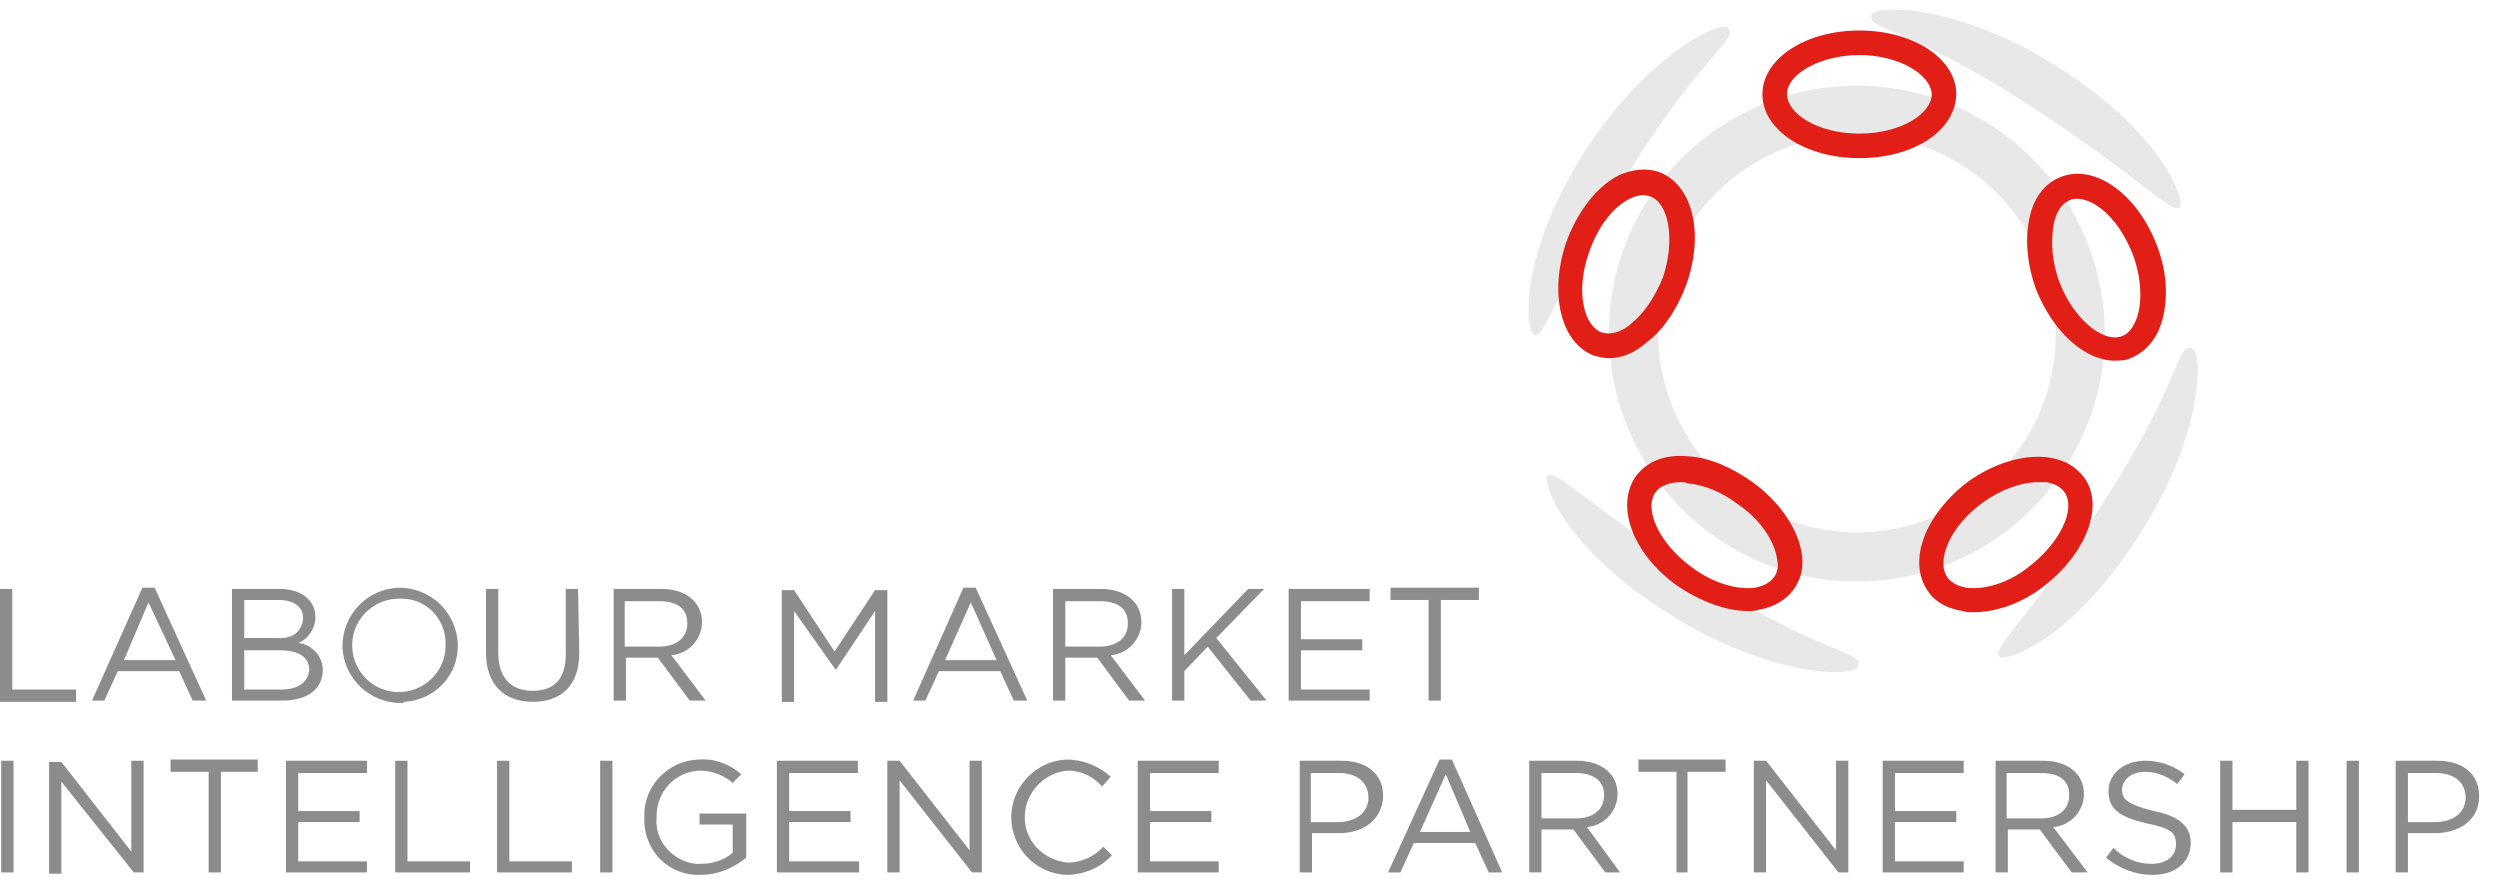 <svg width="260" height="92" viewBox="0 0 260 92" fill="none" xmlns="http://www.w3.org/2000/svg">
<path d="M0 61.248H1.276V71.714H7.914V72.991H0V61.248Z" fill="#8C8C8C"/>
<path d="M21.443 72.863H20.039L18.635 69.8H12.253L10.849 72.863H9.572L14.806 61.12H16.082L21.443 72.863ZM15.444 62.652L12.891 68.651H18.252L15.444 62.652Z" fill="#8C8C8C"/>
<path d="M32.804 64.183C32.804 65.332 32.039 66.481 31.017 66.864C32.422 66.992 33.57 68.268 33.57 69.672C33.57 71.714 31.911 72.863 29.358 72.863H24.125V61.248H29.103C31.273 61.248 32.804 62.397 32.804 64.183ZM31.528 64.311C31.528 63.162 30.635 62.397 28.975 62.397H25.401V66.353H28.848C30.379 66.481 31.4 65.715 31.528 64.311ZM32.166 69.672C32.166 68.396 31.145 67.63 29.103 67.63H25.401V71.714H29.231C31.017 71.714 32.039 70.948 32.166 69.672Z" fill="#8C8C8C"/>
<path d="M41.739 73.118C38.42 73.118 35.74 70.565 35.612 67.247C35.612 63.928 38.165 61.248 41.484 61.12C44.802 61.12 47.483 63.673 47.61 66.992C47.738 70.183 45.185 72.863 41.994 72.991C41.994 73.118 41.867 73.118 41.739 73.118ZM41.739 62.269C39.059 62.141 36.761 64.183 36.633 66.864C36.506 69.544 38.548 71.842 41.228 71.969C43.909 72.097 46.206 70.055 46.334 67.374C46.334 67.247 46.334 67.247 46.334 67.119C46.462 64.566 44.547 62.397 41.994 62.269C41.867 62.269 41.867 62.269 41.739 62.269Z" fill="#8C8C8C"/>
<path d="M60.245 67.885C60.245 71.331 58.331 72.991 55.395 72.991C52.459 72.991 50.545 71.204 50.545 67.885V61.248H51.821V67.885C51.821 70.438 53.098 71.842 55.395 71.842C57.693 71.842 58.842 70.566 58.842 68.013V61.248H60.118L60.245 67.885Z" fill="#8C8C8C"/>
<path d="M71.734 72.863L68.415 68.396H65.097V72.863H63.82V61.248H68.798C71.351 61.248 73.01 62.652 73.01 64.694C73.01 66.481 71.606 68.013 69.819 68.14L73.393 72.863H71.734ZM68.543 62.524H64.969V67.247H68.543C70.33 67.247 71.479 66.353 71.479 64.822C71.479 63.29 70.458 62.524 68.543 62.524Z" fill="#8C8C8C"/>
<path d="M86.923 69.672L82.583 63.545V72.991H81.307V61.376H82.583L86.795 67.757L91.007 61.376H92.284V72.991H91.007V63.545L86.923 69.672Z" fill="#8C8C8C"/>
<path d="M106.835 72.863H105.431L104.027 69.8H97.645L96.241 72.863H94.965L100.198 61.12H101.474L106.835 72.863ZM100.964 62.652L98.284 68.651H103.644L100.964 62.652Z" fill="#8C8C8C"/>
<path d="M117.428 72.863L114.11 68.396H110.791V72.863H109.515V61.248H114.493C117.045 61.248 118.705 62.652 118.705 64.694C118.705 66.481 117.301 68.013 115.514 68.14L119.088 72.863H117.428V72.863ZM114.365 62.524H110.791V67.247H114.365C116.152 67.247 117.301 66.353 117.301 64.822C117.301 63.29 116.28 62.524 114.365 62.524Z" fill="#8C8C8C"/>
<path d="M131.724 72.863H130.064L125.597 67.247L123.172 69.8V72.863H121.896V61.248H123.172V68.14L129.809 61.248H131.468L126.491 66.353L131.724 72.863Z" fill="#8C8C8C"/>
<path d="M142.446 62.524H135.298V66.481H141.68V67.63H135.298V71.714H142.446V72.863H134.021V61.248H142.446V62.524Z" fill="#8C8C8C"/>
<path d="M149.848 72.863H148.572V62.397H144.615V61.12H153.805V62.397H149.848V72.863Z" fill="#8C8C8C"/>
<path d="M1.404 79.117V90.732H0.128V79.117H1.404V79.117Z" fill="#8C8C8C"/>
<path d="M13.657 79.117H14.934V90.732H13.913L6.382 81.287V90.86H5.105V79.245H6.382L13.657 88.562V79.117Z" fill="#8C8C8C"/>
<path d="M22.976 90.733H21.7V80.266H17.743V78.99H26.806V80.266H22.976V90.733Z" fill="#8C8C8C"/>
<path d="M38.036 80.394H31.016V84.35H37.398V85.499H31.016V89.584H38.163V90.732H29.739V79.117H38.163V80.394H38.036Z" fill="#8C8C8C"/>
<path d="M41.101 79.117H42.377V89.584H48.887V90.732H41.101V79.117Z" fill="#8C8C8C"/>
<path d="M51.694 79.117H52.971V89.584H59.48V90.732H51.694V79.117Z" fill="#8C8C8C"/>
<path d="M63.692 79.117V90.732H62.416V79.117H63.692V79.117Z" fill="#8C8C8C"/>
<path d="M72.882 90.988C69.691 91.116 67.138 88.69 67.01 85.499C67.01 85.372 67.01 85.117 67.01 84.989C66.883 81.798 69.436 79.118 72.627 78.99H72.754C74.286 78.862 75.945 79.5 77.094 80.522L76.201 81.415C75.307 80.649 74.031 80.139 72.754 80.139C70.201 80.266 68.287 82.308 68.287 84.861V84.989C68.032 87.414 69.946 89.584 72.371 89.839C72.499 89.839 72.627 89.839 72.882 89.839C74.158 89.839 75.307 89.456 76.201 88.69V85.755H72.754V84.606H77.605V89.201C76.201 90.35 74.541 90.988 72.882 90.988Z" fill="#8C8C8C"/>
<path d="M89.22 80.394H82.072V84.35H88.454V85.499H82.072V89.584H89.348V90.732H80.796V79.117H89.22V80.394V80.394Z" fill="#8C8C8C"/>
<path d="M100.834 79.117H102.11V90.732H101.089L93.559 81.159V90.732H92.282V79.117H93.559L100.834 88.435V79.117Z" fill="#8C8C8C"/>
<path d="M110.919 90.988C107.601 90.86 105.048 88.052 105.175 84.734C105.303 81.67 107.856 79.117 110.919 78.99C112.579 78.99 114.238 79.628 115.514 80.777L114.621 81.798C113.727 80.777 112.451 80.138 111.047 80.138C108.366 80.394 106.452 82.691 106.58 85.244C106.707 87.669 108.622 89.456 111.047 89.712C112.451 89.712 113.855 89.073 114.748 88.052L115.642 88.946C114.493 90.222 112.706 90.988 110.919 90.988Z" fill="#8C8C8C"/>
<path d="M126.619 80.394H119.599V84.35H125.981V85.499H119.599V89.584H126.746V90.732H118.322V79.117H126.746V80.394H126.619Z" fill="#8C8C8C"/>
<path d="M139.255 86.648H136.447V90.732H135.171V79.117H139.511C142.191 79.117 143.85 80.521 143.85 82.819C143.723 85.371 141.681 86.648 139.255 86.648ZM139.255 80.394H136.32V85.499H139.128C141.042 85.499 142.319 84.478 142.319 82.946C142.319 81.415 141.17 80.394 139.255 80.394Z" fill="#8C8C8C"/>
<path d="M156.23 90.733H154.826L153.422 87.669H147.04L145.636 90.733H144.359L149.72 78.99H150.997L156.23 90.733ZM150.358 80.521L147.678 86.52H152.911L150.358 80.521Z" fill="#8C8C8C"/>
<path d="M166.952 90.732L163.633 86.265H160.314V90.732H159.038V79.117H164.016C166.569 79.117 168.228 80.521 168.228 82.564C168.228 84.35 166.824 85.882 165.037 86.01L168.483 90.732H166.952ZM163.888 80.394H160.314V85.116H163.888C165.675 85.116 166.824 84.223 166.824 82.691C166.824 81.159 165.675 80.394 163.888 80.394Z" fill="#8C8C8C"/>
<path d="M175.632 90.733H174.355V80.266H170.398V78.99H179.461V80.266H175.504V90.733H175.632Z" fill="#8C8C8C"/>
<path d="M190.949 79.117H192.226V90.732H191.205L183.674 81.159V90.732H182.397V79.117H183.674L190.949 88.435V79.117Z" fill="#8C8C8C"/>
<path d="M204.223 80.394H197.075V84.35H203.457V85.499H197.075V89.584H204.223V90.732H195.799V79.117H204.223V80.394Z" fill="#8C8C8C"/>
<path d="M215.455 90.732L212.136 86.265H208.817V90.732H207.541V79.117H212.519C215.072 79.117 216.731 80.521 216.731 82.564C216.731 84.35 215.327 85.882 213.54 86.01L217.114 90.732H215.455ZM212.264 80.394H208.69V85.116H212.264C214.051 85.116 215.199 84.223 215.199 82.691C215.199 81.159 214.178 80.394 212.264 80.394Z" fill="#8C8C8C"/>
<path d="M224.007 84.35C226.56 84.861 227.836 85.882 227.836 87.669C227.836 89.711 226.177 90.988 223.88 90.988C222.093 90.988 220.433 90.349 219.029 89.201L219.795 88.18C220.816 89.201 222.22 89.839 223.752 89.839C225.284 89.839 226.305 89.073 226.305 87.797C226.305 86.52 225.667 86.137 223.241 85.627C220.561 84.989 219.285 84.223 219.285 82.308C219.285 80.394 220.944 79.117 223.114 79.117C224.645 79.117 226.049 79.628 227.198 80.521L226.432 81.542C225.539 80.776 224.263 80.266 223.114 80.266C221.582 80.266 220.689 81.159 220.689 82.18C220.689 83.202 221.454 83.712 224.007 84.35Z" fill="#8C8C8C"/>
<path d="M232.177 85.499V90.732H230.9V79.117H232.177V84.223H238.814V79.117H240.09V90.732H238.814V85.499H232.177V85.499Z" fill="#8C8C8C"/>
<path d="M245.323 79.117V90.732H244.047V79.117H245.323V79.117Z" fill="#8C8C8C"/>
<path d="M253.236 86.648H250.428V90.732H249.151V79.117H253.491C256.172 79.117 257.831 80.521 257.831 82.819C257.831 85.371 255.661 86.648 253.236 86.648ZM253.363 80.394H250.428V85.499H253.236C255.15 85.499 256.427 84.478 256.427 82.946C256.427 81.415 255.278 80.394 253.363 80.394Z" fill="#8C8C8C"/>
<path d="M194.65 1.512C194.14 3.172 198.224 2.661 210.86 10.83C222.859 18.616 225.794 22.318 226.688 21.552C227.326 21.041 225.156 14.021 214.051 7.001C203.713 0.364 195.033 0.491 194.65 1.512Z" fill="#E8E8E8"/>
<path d="M179.717 2.917C180.865 4.193 177.036 5.469 169.122 18.361C161.719 30.487 160.698 35.209 159.549 34.827C158.784 34.571 157.635 27.423 164.527 16.191C171.165 5.725 178.951 2.023 179.717 2.917Z" fill="#E8E8E8"/>
<path d="M227.964 36.23C226.304 35.72 226.815 39.804 218.646 52.441C210.988 64.439 207.158 67.374 207.924 68.268C208.435 68.906 215.455 66.736 222.475 55.632C229.24 45.165 229.112 36.486 227.964 36.23Z" fill="#E8E8E8"/>
<path d="M193.246 69.289C193.756 67.63 189.672 68.268 176.908 60.099C164.91 52.441 161.846 48.739 160.953 49.505C160.315 50.016 162.612 57.036 173.717 63.928C184.311 70.566 192.99 70.438 193.246 69.289Z" fill="#E8E8E8"/>
<path d="M193.118 60.482C193.118 60.482 192.99 60.482 193.118 60.482C178.822 60.482 167.335 48.867 167.335 34.571C167.335 20.403 178.95 8.916 193.118 8.916C207.414 8.916 218.901 20.531 218.901 34.827C218.774 48.995 207.286 60.482 193.118 60.482ZM193.118 14.021C181.758 14.021 172.441 23.211 172.441 34.571C172.441 45.931 181.631 55.249 192.99 55.377C192.99 55.377 192.99 55.377 193.118 55.377C204.478 55.377 213.796 46.187 213.796 34.827C213.796 23.339 204.478 14.021 193.118 14.021Z" fill="#E8E8E8"/>
<path d="M205.244 63.673C204.861 63.673 204.478 63.673 204.095 63.545C202.563 63.29 201.287 62.652 200.521 61.503C198.351 58.44 200.138 53.59 204.606 50.143C207.414 48.101 210.605 47.208 213.158 47.59C214.689 47.846 215.838 48.484 216.731 49.633C218.901 52.568 216.987 57.546 212.519 60.993C210.222 62.78 207.541 63.673 205.244 63.673ZM212.009 50.143C210.222 50.143 208.052 50.909 206.137 52.313C202.819 54.738 201.287 58.312 202.563 60.099C203.074 60.737 203.84 60.993 204.478 61.12C206.393 61.376 208.945 60.61 210.988 58.95C214.179 56.525 215.966 52.951 214.689 51.164C214.306 50.654 213.668 50.271 212.775 50.143C212.519 50.143 212.264 50.143 212.009 50.143Z" fill="#E11F17"/>
<path d="M167.335 37.252C166.825 37.252 166.314 37.124 165.804 36.996C162.357 35.72 161.081 30.614 162.868 25.253C164.017 22.062 166.059 19.382 168.356 18.233C169.761 17.595 171.165 17.468 172.441 17.85C176.015 19.127 177.291 24.232 175.377 29.593C174.483 32.018 173.079 34.188 171.42 35.465C170.016 36.741 168.612 37.252 167.335 37.252ZM166.57 34.571C167.846 34.954 169.122 34.188 169.761 33.55C171.037 32.529 172.186 30.742 172.952 28.827C174.228 24.998 173.59 21.041 171.547 20.403C170.782 20.148 170.016 20.403 169.505 20.659C167.718 21.552 166.187 23.594 165.293 26.147C163.761 30.359 164.783 33.933 166.57 34.571Z" fill="#E11F17"/>
<path d="M181.758 63.545C179.461 63.545 176.78 62.524 174.355 60.865C169.76 57.546 167.973 52.568 170.143 49.505C171.292 47.973 173.207 47.207 175.632 47.463C177.802 47.59 180.099 48.611 182.269 50.143C185.077 52.185 186.992 54.993 187.375 57.546C187.63 59.078 187.247 60.354 186.481 61.375C185.715 62.397 184.439 63.162 182.907 63.418C182.524 63.545 182.141 63.545 181.758 63.545ZM174.866 50.143C173.59 50.143 172.696 50.526 172.185 51.164C170.909 52.951 172.568 56.525 175.887 58.95C178.057 60.609 180.61 61.375 182.524 61.12C183.162 60.992 183.928 60.737 184.439 60.099C184.949 59.461 184.949 58.695 184.822 58.184C184.566 56.27 183.035 53.972 180.737 52.441C179.078 51.164 177.163 50.398 175.504 50.271C175.249 50.143 175.121 50.143 174.866 50.143Z" fill="#E11F17"/>
<path d="M193.373 16.446C187.756 16.446 183.289 13.511 183.289 9.809C183.289 6.108 187.756 3.172 193.373 3.172C198.989 3.172 203.456 6.108 203.456 9.809C203.328 13.638 198.989 16.446 193.373 16.446ZM193.373 5.725C189.416 5.725 185.842 7.639 185.842 9.809C185.842 11.724 188.905 13.894 193.373 13.894C197.84 13.894 200.903 11.724 200.903 9.809C200.776 7.639 197.329 5.725 193.373 5.725Z" fill="#E11F17"/>
<path d="M219.922 37.507C216.859 37.507 213.541 34.571 211.754 30.104C210.86 27.679 210.605 25.126 210.988 23.084C211.371 20.659 212.647 18.999 214.434 18.361C217.88 17.085 222.22 20.148 224.262 25.381C225.539 28.572 225.539 31.891 224.518 34.316C223.879 35.72 222.858 36.741 221.582 37.252C221.071 37.507 220.433 37.507 219.922 37.507ZM215.327 20.786C214.051 21.297 213.668 22.701 213.541 23.594C213.285 25.254 213.413 27.296 214.179 29.338C215.583 33.04 218.646 35.72 220.688 34.954C221.454 34.699 221.837 33.933 222.092 33.423C222.858 31.636 222.731 28.955 221.837 26.53C220.178 22.19 217.114 20.148 215.327 20.786Z" fill="#E11F17"/>
</svg>
